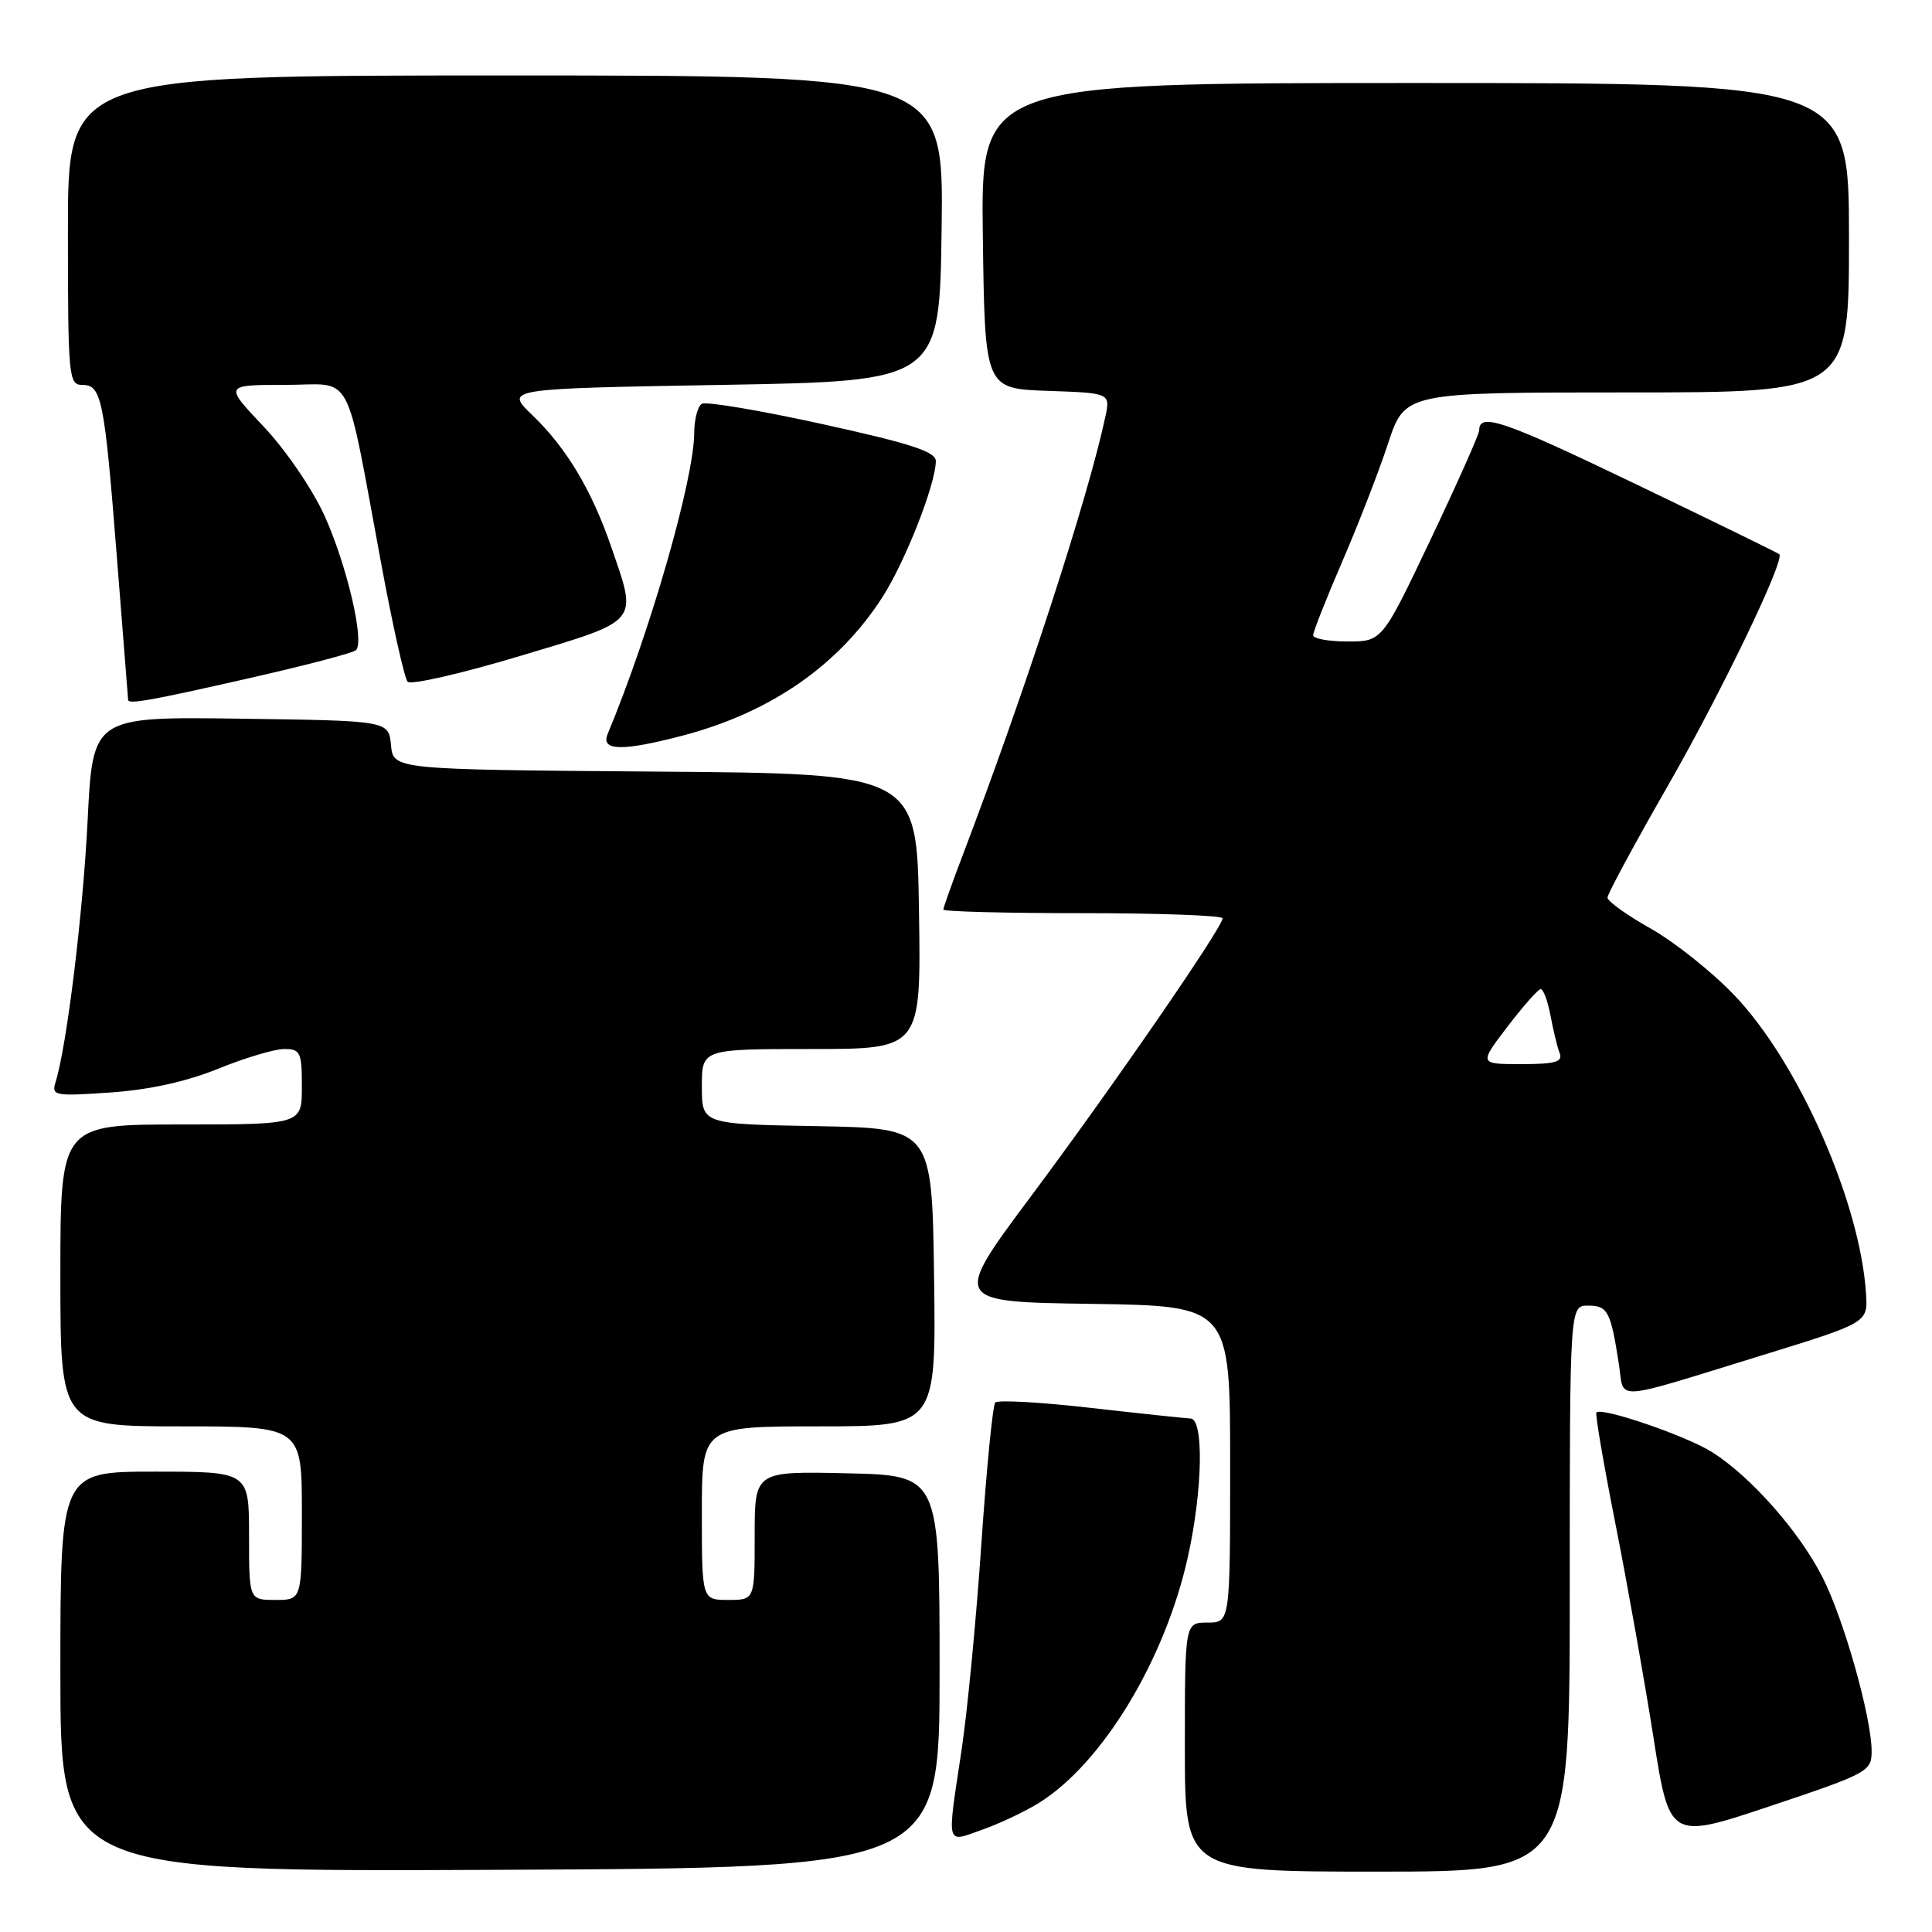 <?xml version="1.0" encoding="UTF-8" standalone="no"?>
<!DOCTYPE svg PUBLIC "-//W3C//DTD SVG 1.1//EN" "http://www.w3.org/Graphics/SVG/1.1/DTD/svg11.dtd" >
<svg xmlns="http://www.w3.org/2000/svg" xmlns:xlink="http://www.w3.org/1999/xlink" version="1.1" viewBox="0 0 256 256">
 <g >
 <path fill="currentColor"
d=" M 124.50 221.50 C 124.50 195.50 124.50 195.50 112.25 195.22 C 100.00 194.94 100.00 194.94 100.00 203.47 C 100.00 212.00 100.00 212.00 96.50 212.00 C 93.00 212.00 93.00 212.00 93.00 200.50 C 93.00 189.00 93.00 189.00 108.52 189.00 C 124.04 189.00 124.04 189.00 123.77 169.25 C 123.50 149.50 123.50 149.50 108.25 149.22 C 93.00 148.95 93.00 148.95 93.00 143.97 C 93.00 139.00 93.00 139.00 107.52 139.00 C 122.05 139.00 122.05 139.00 121.77 120.75 C 121.50 102.50 121.50 102.50 86.81 102.24 C 52.12 101.97 52.12 101.97 51.81 98.74 C 51.50 95.50 51.50 95.50 31.90 95.23 C 12.29 94.96 12.29 94.96 11.61 108.73 C 10.98 121.21 8.86 138.55 7.36 143.40 C 6.80 145.19 7.24 145.27 14.63 144.76 C 19.76 144.41 24.73 143.31 28.92 141.61 C 32.45 140.17 36.39 139.00 37.67 139.00 C 39.80 139.00 40.00 139.43 40.00 144.00 C 40.00 149.00 40.00 149.00 24.00 149.00 C 8.00 149.00 8.00 149.00 8.00 169.00 C 8.00 189.00 8.00 189.00 24.00 189.00 C 40.00 189.00 40.00 189.00 40.00 200.50 C 40.00 212.00 40.00 212.00 36.50 212.00 C 33.00 212.00 33.00 212.00 33.00 203.50 C 33.00 195.00 33.00 195.00 20.50 195.00 C 8.00 195.00 8.00 195.00 8.00 221.51 C 8.00 248.02 8.00 248.02 66.25 247.76 C 124.50 247.50 124.50 247.50 124.50 221.50 Z  M 208.00 210.50 C 208.00 173.00 208.00 173.00 210.43 173.00 C 213.03 173.00 213.43 173.76 214.51 180.75 C 215.28 185.69 213.24 185.81 233.50 179.58 C 247.50 175.26 247.50 175.26 247.26 171.43 C 246.48 159.26 238.28 140.68 229.75 131.81 C 226.82 128.75 221.85 124.80 218.71 123.03 C 215.57 121.26 213.00 119.42 213.00 118.94 C 213.00 118.46 216.60 111.79 221.00 104.12 C 228.06 91.81 236.54 74.20 235.77 73.44 C 235.62 73.28 227.01 69.08 216.63 64.09 C 199.16 55.69 196.00 54.61 196.00 57.03 C 196.00 57.53 193.11 64.02 189.57 71.47 C 183.14 85.00 183.14 85.00 178.57 85.00 C 176.06 85.00 174.00 84.63 174.00 84.17 C 174.00 83.72 175.73 79.33 177.85 74.42 C 179.97 69.52 182.71 62.46 183.93 58.75 C 186.16 52.00 186.16 52.00 215.58 52.00 C 245.00 52.00 245.00 52.00 245.00 31.50 C 245.00 11.00 245.00 11.00 187.48 11.00 C 129.96 11.00 129.96 11.00 130.23 31.25 C 130.50 51.50 130.50 51.50 138.82 51.79 C 147.14 52.08 147.14 52.08 146.45 55.29 C 144.14 66.07 135.81 91.68 127.58 113.27 C 126.16 117.00 125.00 120.26 125.00 120.52 C 125.00 120.79 133.32 121.00 143.50 121.00 C 153.68 121.00 162.00 121.31 162.00 121.68 C 162.00 122.87 147.45 143.99 136.62 158.50 C 126.18 172.50 126.18 172.50 144.59 172.77 C 163.00 173.04 163.00 173.04 163.00 194.02 C 163.00 215.00 163.00 215.00 160.00 215.00 C 157.00 215.00 157.00 215.00 157.00 231.50 C 157.00 248.00 157.00 248.00 182.50 248.00 C 208.00 248.00 208.00 248.00 208.00 210.50 Z  M 137.61 238.93 C 146.04 233.72 154.36 220.00 157.40 206.30 C 159.36 197.50 159.54 188.02 157.75 187.96 C 157.06 187.93 151.10 187.30 144.50 186.55 C 137.90 185.79 132.22 185.48 131.88 185.84 C 131.54 186.20 130.72 194.60 130.04 204.50 C 129.37 214.40 128.19 226.74 127.41 231.91 C 125.46 244.91 125.27 244.17 130.14 242.45 C 132.42 241.65 135.78 240.06 137.61 238.93 Z  M 248.00 232.07 C 248.00 227.60 244.34 214.60 241.50 209.01 C 238.43 202.95 232.02 195.68 226.87 192.42 C 223.45 190.26 212.23 186.41 211.53 187.16 C 211.35 187.35 212.49 194.03 214.07 202.00 C 215.65 209.97 217.90 222.64 219.08 230.14 C 221.22 243.78 221.22 243.78 234.61 239.30 C 247.47 235.00 248.00 234.72 248.00 232.07 Z  M 90.31 97.51 C 102.06 94.45 111.09 88.20 116.93 79.12 C 119.98 74.35 124.00 64.12 124.00 61.09 C 124.00 59.85 120.69 58.77 108.99 56.20 C 100.73 54.38 93.53 53.17 92.99 53.51 C 92.45 53.84 92.00 55.55 91.99 57.31 C 91.98 63.45 86.16 83.72 80.52 97.25 C 79.58 99.50 82.39 99.57 90.31 97.51 Z  M 32.86 89.90 C 40.36 88.20 46.80 86.52 47.17 86.15 C 48.34 85.02 45.95 74.85 42.99 68.31 C 41.40 64.81 37.83 59.58 34.92 56.51 C 29.71 51.00 29.71 51.00 37.77 51.00 C 47.04 51.00 45.59 48.28 50.57 75.00 C 52.05 82.97 53.60 89.87 54.01 90.33 C 54.43 90.79 61.12 89.26 68.88 86.93 C 84.94 82.11 84.49 82.64 81.00 72.49 C 78.40 64.93 75.06 59.35 70.53 55.00 C 66.89 51.50 66.89 51.50 95.69 51.00 C 124.50 50.50 124.50 50.50 124.77 30.25 C 125.04 10.00 125.04 10.00 67.02 10.00 C 9.00 10.00 9.00 10.00 9.00 30.50 C 9.00 49.91 9.10 51.00 10.88 51.00 C 13.47 51.00 13.83 52.75 15.50 74.00 C 16.30 84.17 16.97 92.61 16.98 92.75 C 17.03 93.35 20.05 92.81 32.86 89.90 Z  M 199.73 136.06 C 201.81 133.34 203.79 131.09 204.14 131.06 C 204.49 131.03 205.08 132.61 205.45 134.57 C 205.82 136.54 206.36 138.79 206.67 139.57 C 207.10 140.71 206.05 141.00 201.59 141.00 C 195.97 141.00 195.97 141.00 199.73 136.06 Z "/>
</g>
</svg>